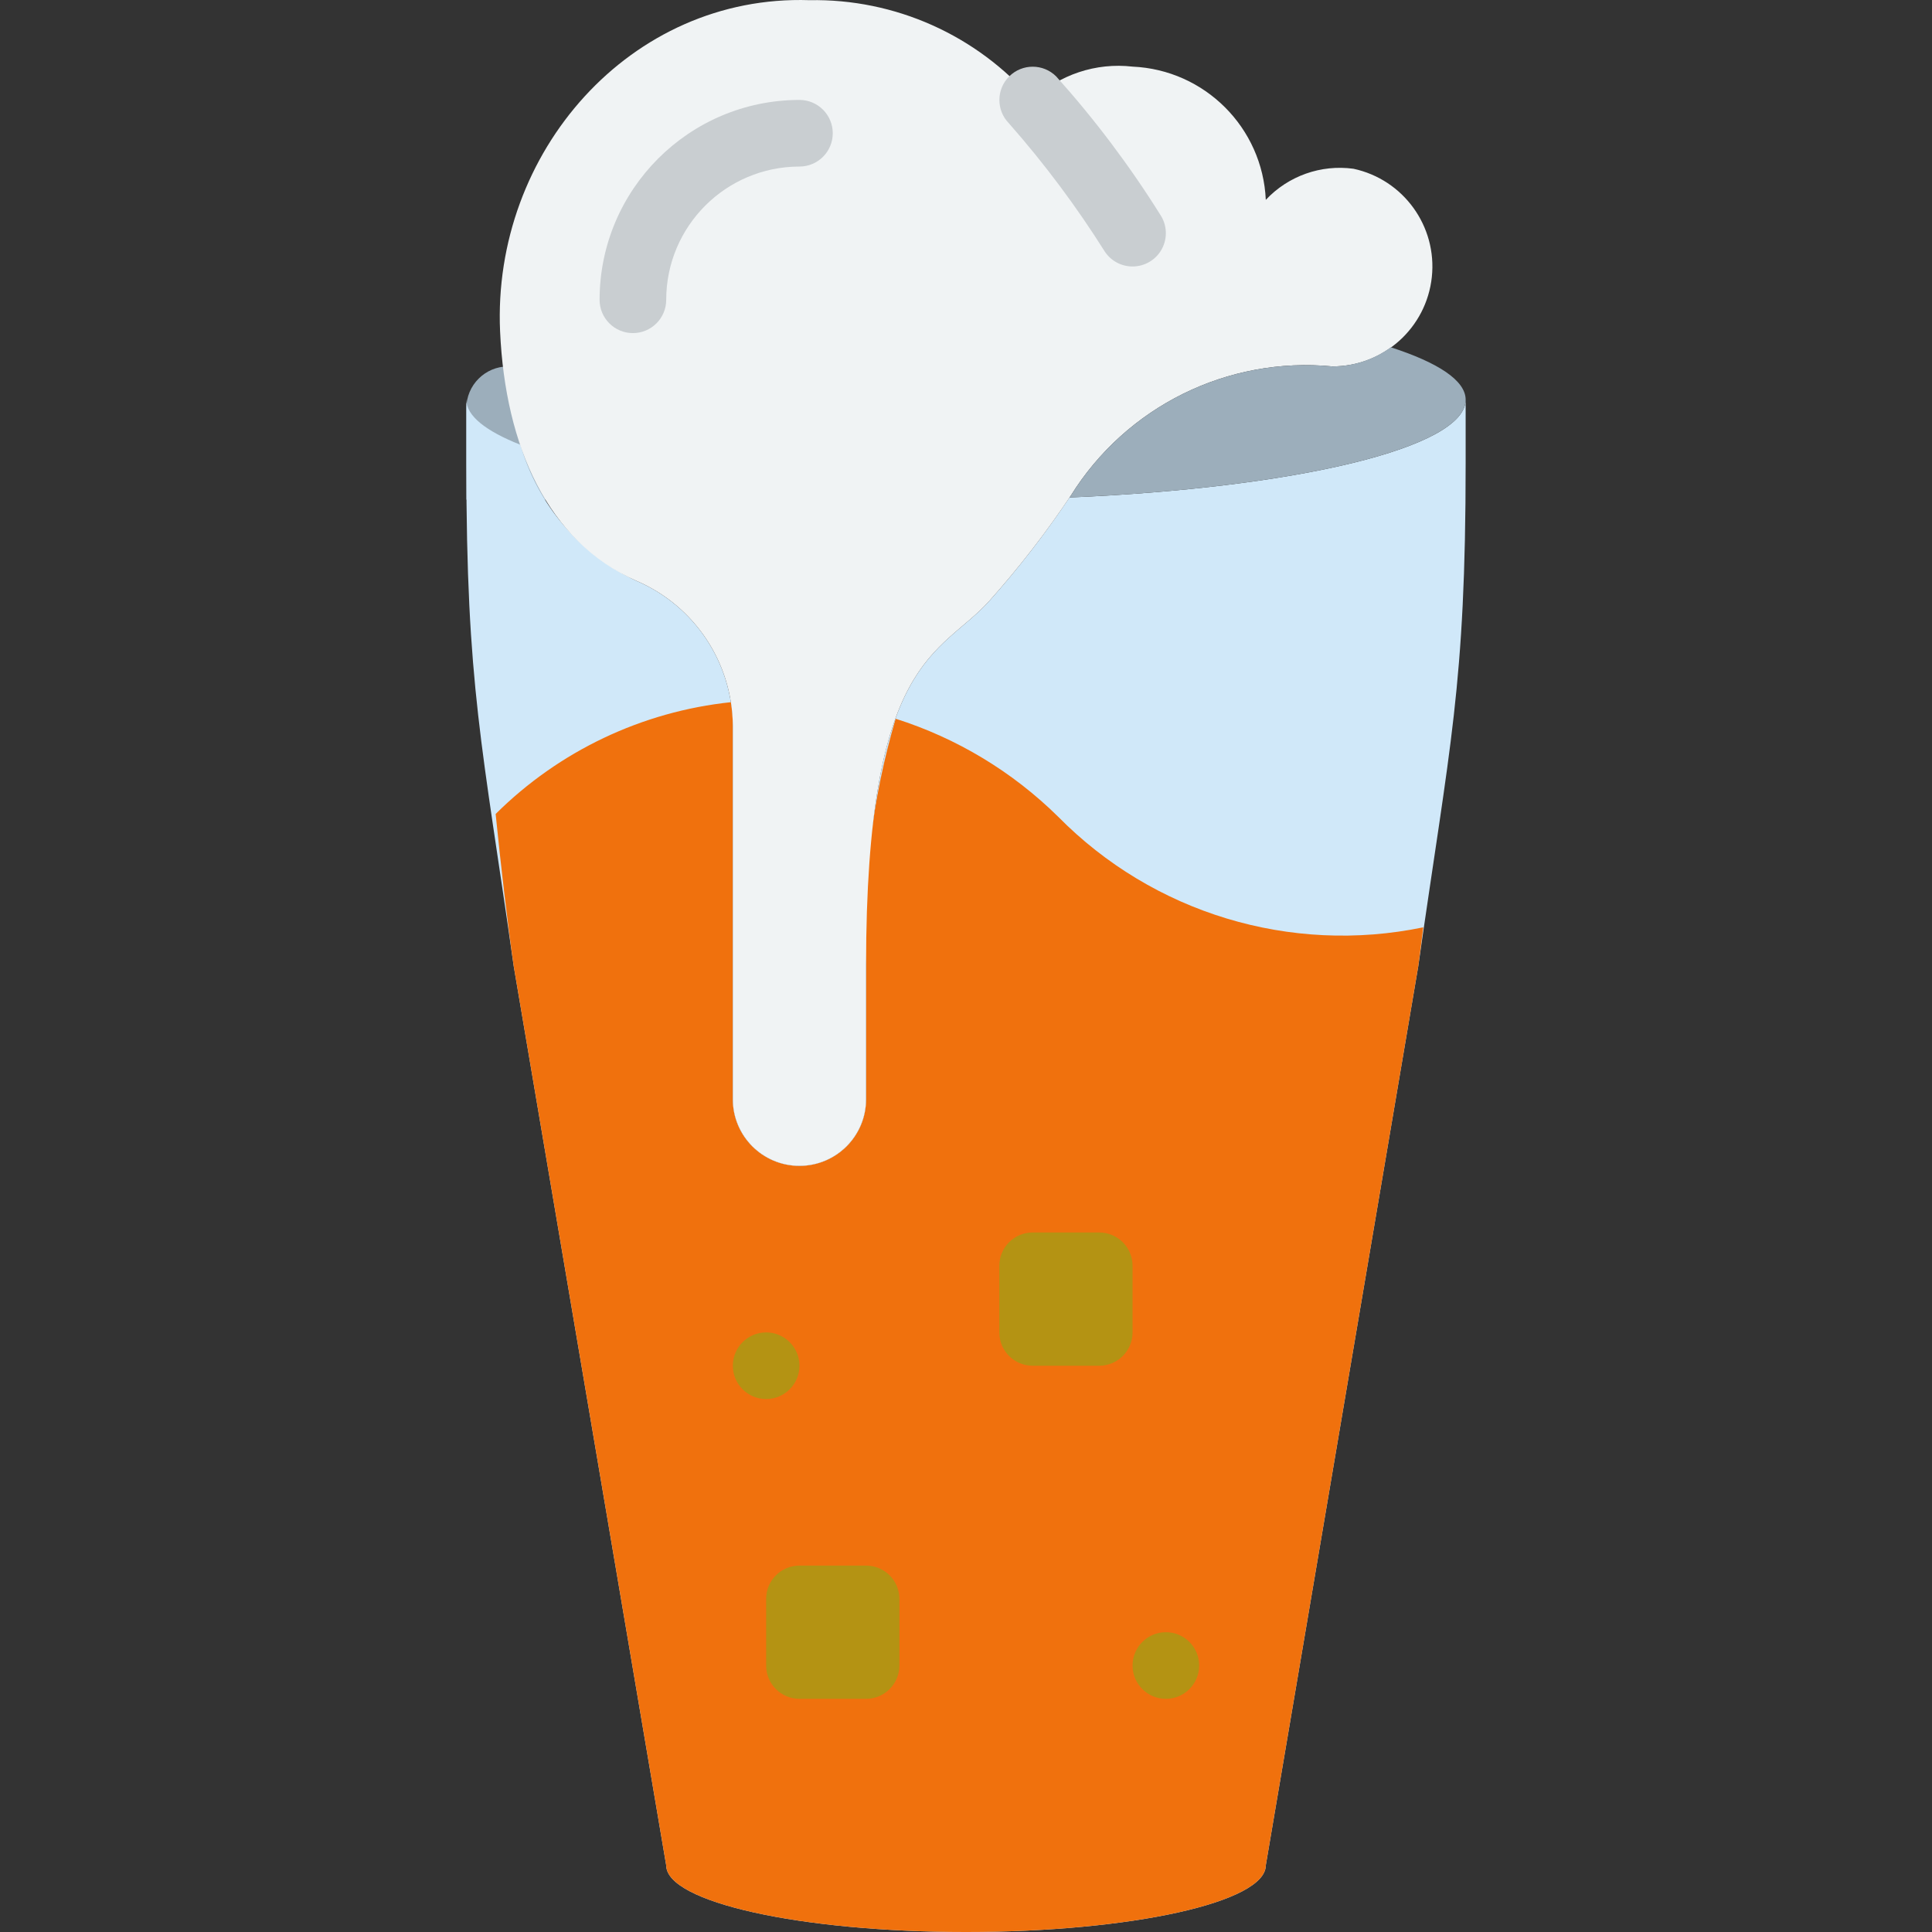 <?xml version="1.0" encoding="iso-8859-1"?>
<!-- Generator: Adobe Illustrator 19.0.0, SVG Export Plug-In . SVG Version: 6.00 Build 0)  -->
<svg version="1.1" id="Capa_1" xmlns="http://www.w3.org/2000/svg" xmlns:xlink="http://www.w3.org/1999/xlink" x="0px" y="0px"
	 viewBox="0 0 512 512" style="enable-background:new 0 0 512 512;" xml:space="preserve">
	 <rect x="0" y="0" width="512" height="512" fill="#333333" stroke="none"/>
	 <style>
		 #fill-color{
		 	fill:#F0710D;
		 }
	 </style>
<g>
	<path style="fill:#9CAEBB;" d="M134.68,97.103h33.045v35.31h-44.138v-24.217C123.586,102.07,128.553,97.103,134.68,97.103z"/>
	<path style="fill:#D0E8F9;" d="M283.429,131.836c-6.459,9.645-13.579,18.831-21.31,27.49
		c-13.078,14.452-32.601,14.48-32.601,96.673v35.31c0,9.751-7.904,17.655-17.655,17.655c-9.751,0-17.655-7.904-17.655-17.655
		v-98.997c-0.144-16.755-10.198-31.835-25.611-38.409c-14.929-7.049-26.106-20.177-30.685-36.038
		c-9.09-3.59-14.325-7.636-14.325-11.935v16.768c0,59.367,4.192,74.523,12.545,133.301l40.42,238.346
		c0,9.751,35.57,17.655,79.448,17.655s79.448-7.905,79.448-17.655l40.42-238.346c8.353-58.778,12.545-73.933,12.545-133.301v-16.768
		C388.414,118.674,343.39,129.309,283.429,131.836z"/>
	<path id="fill-color" d="M280.414,216.43c-12.102-11.932-26.859-20.828-43.061-25.957
		c-6.262,21.249-8.911,43.399-7.835,65.526v35.31c0,9.751-7.904,17.655-17.655,17.655c-9.751,0-17.655-7.905-17.655-17.655v-98.997
		c0-2.086-0.16-4.169-0.478-6.23c-23.563,2.477-45.572,12.932-62.379,29.632c1.414,13.999,2.982,27.616,4.782,40.285l40.42,238.346
		c0,9.751,35.57,17.655,79.448,17.655s79.448-7.905,79.448-17.655l40.42-238.346c0.463-3.264,0.866-6.769,1.305-10.14l-0.033-0.102
		C342.011,253.024,305.593,241.982,280.414,216.43L280.414,216.43z"/>
	<g>
		<circle style="fill:#B49313;" cx="203.035" cy="361.931" r="8.828"/>
		<circle style="fill:#B49313;" cx="308.966" cy="441.379" r="8.828"/>
		<path style="fill:#B49313;" d="M273.655,326.621h17.655c4.875,0,8.828,3.952,8.828,8.828v17.655c0,4.875-3.952,8.828-8.828,8.828
			h-17.655c-4.875,0-8.828-3.952-8.828-8.828v-17.655C264.828,330.573,268.78,326.621,273.655,326.621z"/>
		<path style="fill:#B49313;" d="M211.862,414.897h17.655c4.875,0,8.828,3.952,8.828,8.828v17.655c0,4.875-3.952,8.828-8.828,8.828
			h-17.655c-4.875,0-8.828-3.952-8.828-8.828v-17.655C203.035,418.849,206.987,414.897,211.862,414.897z"/>
	</g>
	<path style="fill:#F0F3F4;" d="M229.517,255.999v35.31c0,9.751-7.904,17.655-17.655,17.655l0,0
		c-9.751,0-17.655-7.905-17.655-17.655v-98.997c-0.144-16.756-10.198-31.835-25.611-38.409
		c-23.432-10.326-34.694-35.628-36.066-66.043c-2.141-47.457,34.504-89.378,81.984-87.817c22.665-0.424,44.342,9.267,59.141,26.439
		c7.087-6.715,16.784-9.947,26.483-8.828c19.137,0.852,34.459,16.173,35.31,35.31c5.953-6.347,14.61-9.419,23.233-8.245
		c13.243,2.848,22.203,15.23,20.769,28.7c-1.434,13.47-12.8,23.687-26.347,23.683c-27.765-2.683-54.648,10.613-69.368,34.307
		c-6.544,9.8-13.767,19.129-21.618,27.917C249.04,173.777,229.517,173.805,229.517,255.999"/>
	<path style="fill:#C9CED1;" d="M300.147,70.621c-2.955,0.005-5.716-1.471-7.353-3.931c-7.543-11.994-16.039-23.361-25.406-33.991
		c-3.409-3.459-3.383-9.023,0.058-12.45c3.442-3.427,9.005-3.43,12.45-0.006c10.229,11.405,19.458,23.669,27.586,36.655
		c1.805,2.707,1.974,6.188,0.44,9.058C306.389,68.824,303.401,70.617,300.147,70.621z"/>
	<path style="fill:#9CAEBB;" d="M368.568,92.034c-4.489,3.283-9.903,5.057-15.464,5.068c-27.764-2.683-54.648,10.612-69.367,34.307
		c-0.098,0.145-0.209,0.283-0.307,0.427c59.961-2.527,104.985-13.162,104.985-25.906C388.414,100.826,381.072,96.077,368.568,92.034
		z"/>
	<path style="fill:#C9CED1;" d="M167.724,88.276c-2.342,0.001-4.588-0.928-6.244-2.584s-2.585-3.902-2.584-6.244
		c0.032-29.239,23.727-52.934,52.966-52.966c4.875,0,8.828,3.952,8.828,8.828s-3.952,8.828-8.828,8.828
		c-19.493,0.019-35.291,15.817-35.31,35.31c0.001,2.342-0.928,4.588-2.584,6.244C172.312,87.348,170.066,88.277,167.724,88.276
		L167.724,88.276z"/>
</g>
<g>
</g>
<g>
</g>
<g>
</g>
<g>
</g>
<g>
</g>
<g>
</g>
<g>
</g>
<g>
</g>
<g>
</g>
<g>
</g>
<g>
</g>
<g>
</g>
<g>
</g>
<g>
</g>
<g>
</g>
</svg>
